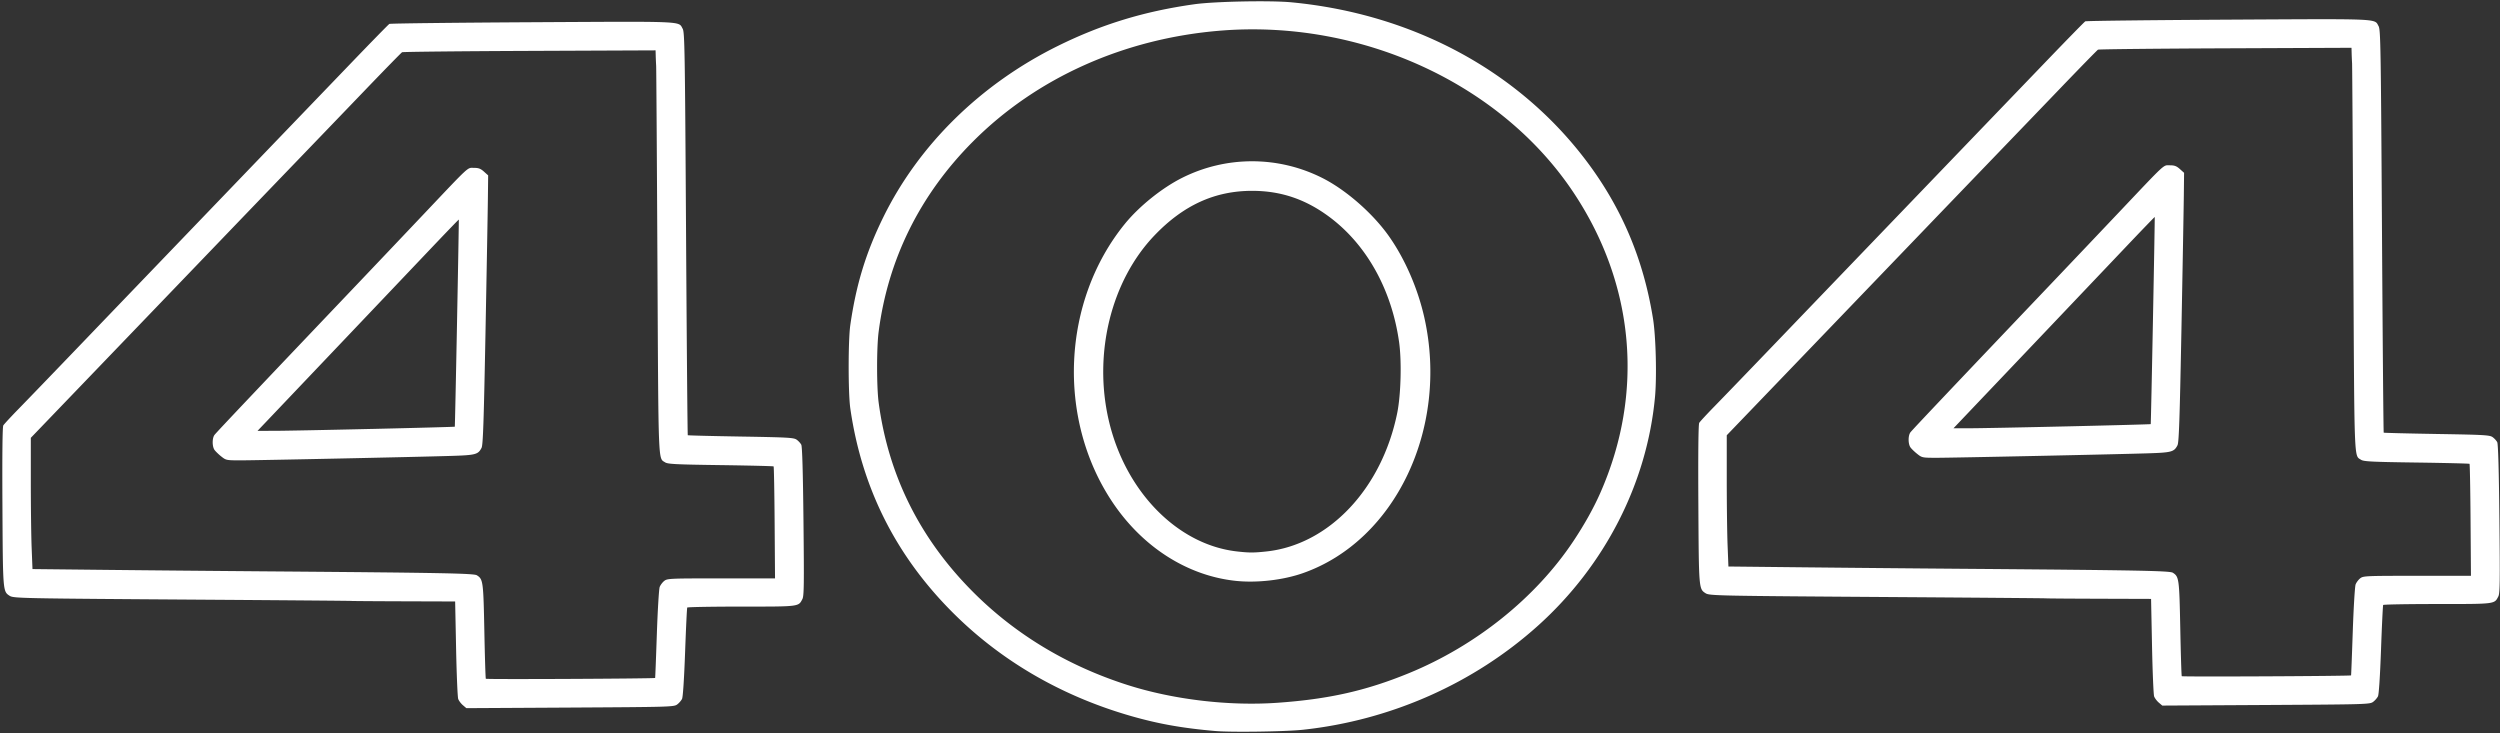 <svg xmlns="http://www.w3.org/2000/svg" width="300mm" height="88mm" viewBox="0 0 300 88"><rect x="0" y="0" width="300" height="88" fill="#333333" stroke="none"/><path d="M145.864 87.724c-3.932-.34-6.818-.851-10.083-1.784-8.36-2.39-15.64-6.612-21.475-12.455-6.827-6.834-10.9-14.962-12.27-24.477-.262-1.83-.262-8.18.001-10.006.701-4.862 1.868-8.675 3.956-12.931 4.264-8.691 11.686-15.977 20.936-20.551 5.256-2.6 10.38-4.165 16.395-5.01 2.426-.34 9.136-.473 11.67-.23 14.544 1.393 27.222 8.218 35.38 19.046 4.246 5.636 6.85 11.806 7.991 18.934.34 2.12.461 6.963.235 9.386-.963 10.34-6.007 20.204-14.02 27.417-7.729 6.957-17.718 11.382-28.248 12.51-2.073.223-8.56.316-10.468.15zm7.437-3.392c6.136-.433 10.598-1.437 15.741-3.542 8.06-3.299 15.24-9.057 19.759-15.849 1.335-2.006 2.44-3.985 3.243-5.81 5.275-11.986 4.123-24.968-3.194-35.985-8.714-13.12-25.519-20.837-42.4-19.468-11.541.936-22.06 5.648-29.688 13.298-6.369 6.387-10.214 14.15-11.33 22.873-.244 1.914-.24 6.615.007 8.467 1.175 8.779 4.977 16.382 11.396 22.79 5.05 5.042 11.265 8.78 18.407 11.073 5.51 1.769 12.202 2.567 18.06 2.153zM148.25 69.7c-5.795-.63-11.161-4.065-14.763-9.452-6.686-9.999-6.055-24.101 1.494-33.382 1.718-2.112 4.466-4.32 6.88-5.528a18.718 18.718 0 0 1 16.78 0c2.85 1.426 6.092 4.256 8.036 7.014 1.934 2.744 3.48 6.31 4.258 9.821 2.933 13.222-3.496 26.712-14.585 30.604-2.388.839-5.554 1.2-8.1.923zm3.771-3.53c7.48-.831 13.8-7.537 15.643-16.6.444-2.182.551-6.207.228-8.513-.88-6.265-3.877-11.665-8.324-14.994-2.876-2.153-5.85-3.162-9.317-3.162-4.468 0-8.236 1.719-11.704 5.34-5.191 5.42-7.356 14.126-5.508 22.153 1.962 8.526 8.201 14.939 15.345 15.773 1.49.174 2.094.175 3.637.003zM55.543 84.62c-.23-.197-.481-.532-.558-.744-.077-.212-.191-2.93-.254-6.042l-.114-5.657-6.216-.02c-3.42-.01-6.27-.031-6.333-.047-.063-.015-7.874-.08-17.357-.146-22.667-.156-23.093-.165-23.577-.482-.785-.515-.788-.543-.842-10.697-.034-6.18.002-9.56.103-9.733.086-.147.92-1.047 1.853-2.002.933-.954 4.257-4.402 7.386-7.662 5.255-5.475 22.47-23.393 32.61-33.942 2.361-2.456 4.376-4.515 4.477-4.575.1-.06 7.832-.151 17.181-.204 18.513-.103 17.489-.147 18.014.775.243.426.274 2.29.41 24.596.08 13.273.174 24.158.207 24.188.034.03 2.9.102 6.372.16 5.709.095 6.349.131 6.697.38.211.15.46.423.552.605.112.22.2 3.292.262 9.205.08 7.57.062 8.939-.128 9.306-.482.932-.307.91-7.331.91-3.532 0-6.453.052-6.49.116-.038.063-.153 2.47-.257 5.35-.116 3.196-.258 5.378-.365 5.604-.096.204-.359.507-.583.673-.396.293-.791.304-12.854.374l-12.446.071zm23.074-3.267c.014-.009.106-2.373.204-5.251.098-2.879.252-5.427.341-5.663.09-.235.337-.564.548-.73.369-.29.655-.303 6.839-.303h6.454l-.048-6.684c-.026-3.676-.082-6.715-.124-6.753-.043-.038-2.905-.108-6.361-.156-5.365-.074-6.338-.123-6.655-.33-.847-.555-.797.745-.924-24.024-.064-12.616-.133-23.215-.153-23.553-.02-.339-.044-.897-.053-1.24l-.017-.624-15.125.064c-8.318.035-15.201.108-15.295.162-.094.054-2.134 2.142-4.533 4.64-2.399 2.497-5.996 6.238-7.994 8.313-1.998 2.074-6.094 6.334-9.104 9.467-3.009 3.133-9.397 9.78-14.195 14.773L3.698 52.54v5.33c0 2.931.045 6.475.1 7.874l.101 2.545 8.944.097c4.919.053 13.342.131 18.719.174 21.517.172 25.3.242 25.666.476.744.475.776.718.894 6.686.06 3.088.14 5.667.177 5.73.05.088 20.187-.01 20.318-.098zM26.552 54.776c-.323-.257-.688-.611-.812-.787-.284-.406-.29-1.389-.01-1.785.185-.263 4.838-5.178 17.531-18.515 1.736-1.823 5.156-5.427 7.6-8.007 5.652-5.966 5.186-5.538 6.024-5.538.544 0 .794.095 1.19.451l.504.451-.032 2.744c-.017 1.508-.147 8.77-.288 16.136-.206 10.794-.298 13.475-.472 13.815-.41.802-.703.88-3.684.97-4.363.133-23.277.532-25.212.532-1.718 0-1.762-.008-2.339-.467zm18.158-3.305c5.41-.125 9.85-.246 9.866-.268.037-.05.514-24.814.48-24.854-.015-.016-1.683 1.715-3.708 3.849-3.388 3.569-16.657 17.528-19.306 20.31l-1.137 1.194 1.983-.002c1.091 0 6.41-.104 11.822-.23zm214.344 32.842c-.23-.198-.48-.533-.558-.745-.076-.211-.19-2.93-.253-6.042l-.114-5.657-6.217-.02c-3.42-.01-6.269-.031-6.332-.046-.064-.015-7.874-.081-17.357-.147-22.668-.156-23.094-.165-23.578-.482-.785-.514-.787-.543-.842-10.697-.034-6.18.003-9.56.104-9.733.085-.147.919-1.047 1.852-2.002.934-.954 4.257-4.402 7.386-7.662 5.255-5.475 22.47-23.393 32.61-33.942 2.362-2.456 4.376-4.515 4.477-4.575.1-.06 7.832-.151 17.181-.204 18.513-.103 17.49-.147 18.014.775.243.426.274 2.29.41 24.596.081 13.274.175 24.158.208 24.189.033.03 2.9.101 6.372.16 5.708.094 6.348.13 6.696.379.212.15.46.423.553.605.111.22.199 3.292.261 9.205.08 7.57.062 8.939-.128 9.306-.482.932-.307.91-7.33.91-3.533 0-6.453.052-6.49.116-.038.063-.154 2.47-.258 5.35-.115 3.196-.257 5.378-.364 5.604-.097.204-.36.507-.584.673-.395.293-.791.304-12.854.374l-12.446.071zm23.074-3.268c.015-.009.106-2.373.204-5.251.098-2.879.252-5.427.342-5.662.09-.236.336-.565.548-.732.368-.29.655-.302 6.838-.302h6.454l-.048-6.684c-.026-3.676-.082-6.715-.124-6.753-.042-.038-2.905-.108-6.36-.156-5.365-.074-6.339-.122-6.656-.33-.847-.555-.797.746-.923-24.024-.065-12.616-.134-23.214-.154-23.553-.02-.339-.044-.897-.053-1.24l-.017-.624-15.124.064c-8.319.035-15.202.108-15.296.162-.094.054-2.134 2.142-4.533 4.64-2.398 2.498-5.996 6.238-7.994 8.313-1.997 2.074-6.094 6.334-9.103 9.467l-14.196 14.774-8.723 9.077v5.33c0 2.932.045 6.475.1 7.875l.1 2.544 8.944.097c4.92.053 13.343.132 18.72.174 21.517.172 25.299.242 25.666.477.743.475.776.717.893 6.685.061 3.088.14 5.667.178 5.73.05.088 20.186-.01 20.317-.098zm-52.064-26.577c-.323-.257-.689-.61-.812-.787-.284-.406-.29-1.389-.011-1.785.185-.263 4.839-5.178 17.532-18.515a5837.35 5837.35 0 0 0 7.6-8.007c5.651-5.966 5.185-5.538 6.024-5.538.543 0 .793.095 1.19.451l.503.451-.031 2.744c-.018 1.508-.147 8.77-.288 16.136-.207 10.795-.299 13.475-.472 13.815-.41.802-.704.88-3.685.97-4.363.133-23.277.532-25.212.532-1.718 0-1.762-.008-2.338-.467zm18.157-3.305c5.41-.125 9.85-.245 9.866-.267.037-.051.514-24.815.48-24.855-.014-.016-1.683 1.716-3.707 3.849-3.388 3.569-16.657 17.528-19.307 20.31l-1.136 1.194 1.983-.002c1.09 0 6.41-.104 11.82-.229z" style="fill:#fff;stroke-width:.154"/></svg>